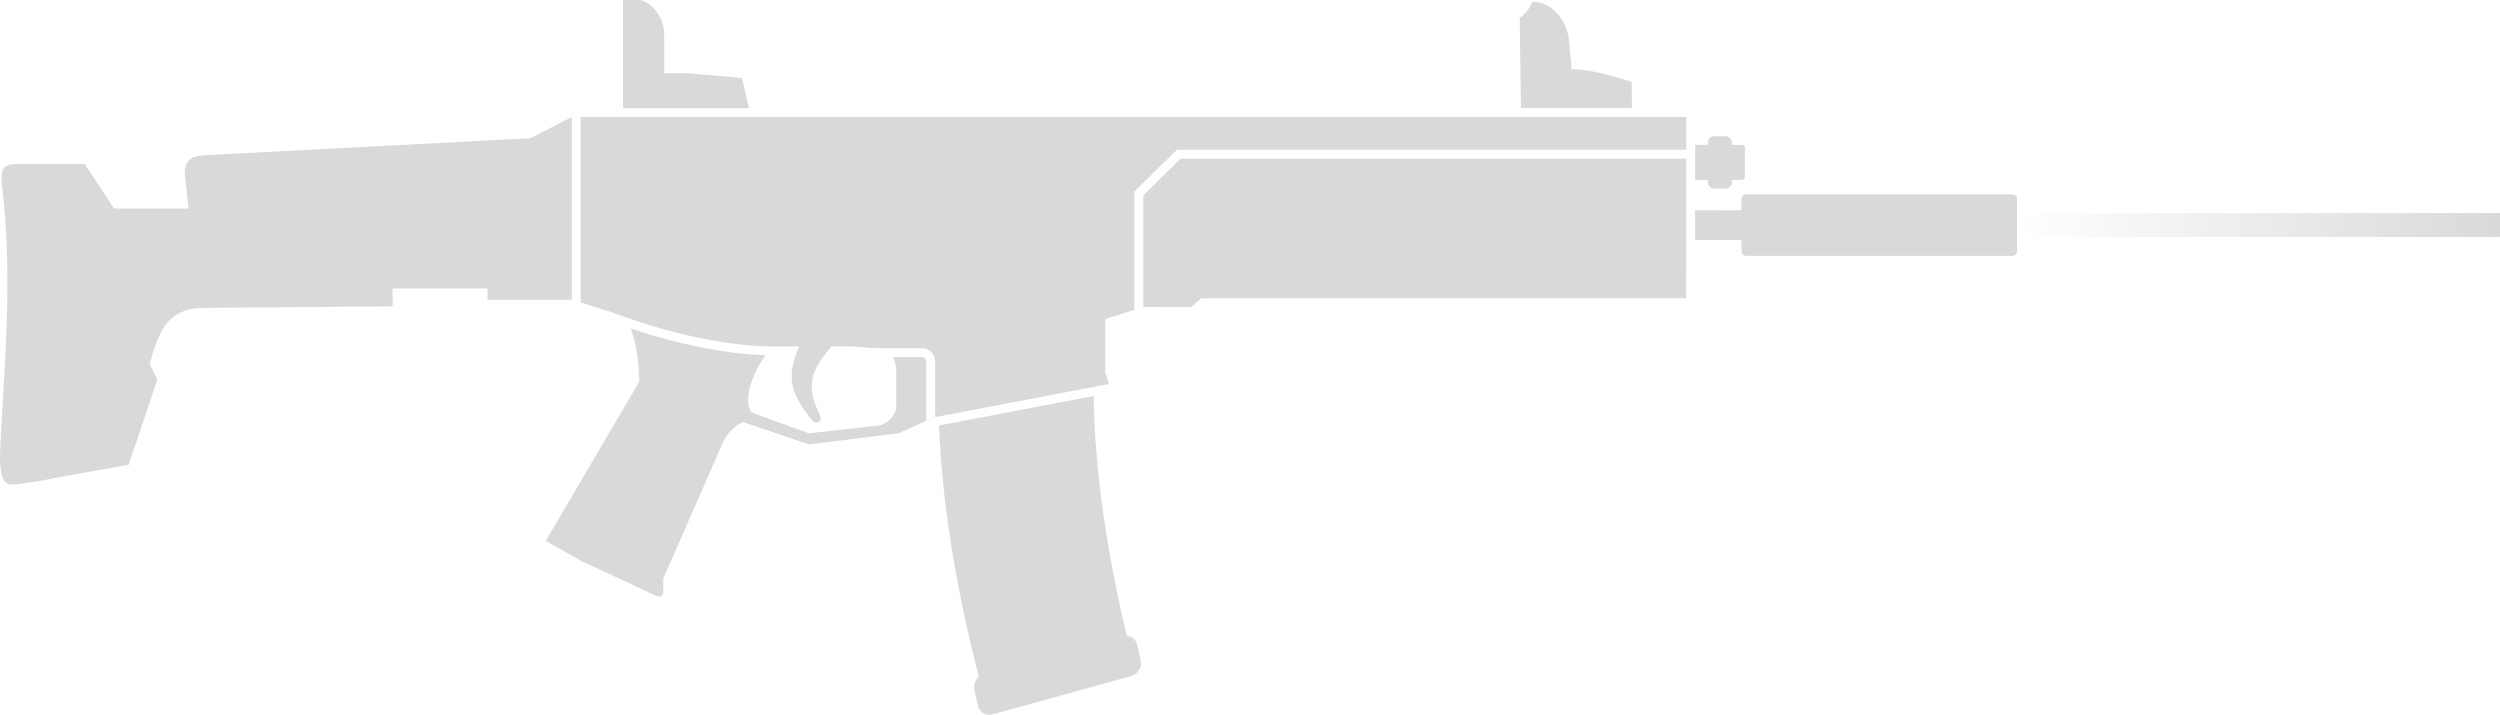 <?xml version="1.0" encoding="UTF-8" standalone="no"?>
<svg
   width="55.957"
   height="16"
   viewBox="0 0 55.957 16"
   fill="none"
   version="1.1"
   id="svg11"
   sodipodi:docname="acr_killfeed.svg"
   inkscape:version="1.4 (e7c3feb1, 2024-10-09)"
   xmlns:inkscape="http://www.inkscape.org/namespaces/inkscape"
   xmlns:sodipodi="http://sodipodi.sourceforge.net/DTD/sodipodi-0.dtd"
   xmlns="http://www.w3.org/2000/svg"
   xmlns:svg="http://www.w3.org/2000/svg">
  <sodipodi:namedview
     id="namedview11"
     pagecolor="#ffffff"
     bordercolor="#000000"
     borderopacity="0.25"
     inkscape:showpageshadow="2"
     inkscape:pageopacity="0.0"
     inkscape:pagecheckerboard="0"
     inkscape:deskcolor="#d1d1d1"
     inkscape:zoom="6.7058729"
     inkscape:cx="28.035127"
     inkscape:cy="13.793879"
     inkscape:window-width="1472"
     inkscape:window-height="812"
     inkscape:window-x="0"
     inkscape:window-y="37"
     inkscape:window-maximized="1"
     inkscape:current-layer="svg11" />
  <path
     d="m 14.867,0.787 v 0.852 l 0.518,1e-5 1.222,0.105 0.158,0.676 h -2.821 V 0 h 0.34 c 0.24,0 0.583,0.328 0.583,0.787 z"
     fill="#d9d9d9"
     id="path1" />
  <path
     d="m 20.932,8.094 v 1.242 l 3.889,-0.741 -0.082,-0.259 v -1.193 l 0.651,-0.209 v -2.647 l 0.951,-0.934 11.401,-2e-4 v -0.734 l -24.744,3e-5 v 4.152 c 0.232,0.071 0.464,0.145 0.695,0.219 0.087,0.03 0.151,0.053 0.194,0.07 0.021,0.008 0.041,0.016 0.064,0.024 1.192,0.426 2.4,0.662 3.324,0.671 l 0.613,3e-4 c -0.03,0.07 -0.057,0.136 -0.079,0.2 -0.19,0.546 -0.08,0.897 0.37,1.455 0.08,0.099 0.225,0.034 0.188,-0.085 -0.003,-0.008 -0.006,-0.016 -0.01,-0.025 -0.262,-0.532 -0.27,-0.863 0.091,-1.346 0.048,-0.064 0.102,-0.13 0.163,-0.2 h 0.46 l 0.471,0.038 h 1.09 c 0.166,0 0.3,0.134 0.3,0.3 z"
     fill="#d9d9d9"
     id="path2" />
  <path
     d="m 20.732,9.423 v -1.33 c 0,-0.055 -0.045,-0.1 -0.1,-0.1 h -0.652 c 0.018,0.028 0.033,0.059 0.045,0.091 0.024,0.067 0.037,0.147 0.036,0.242 v 0.843 c -0.09,0.185 -0.186,0.311 -0.383,0.355 l -1.574,0.174 -1.284,-0.465 c -0.176,-0.278 -0.029,-0.783 0.311,-1.281 -0.867,-0.029 -1.94,-0.238 -3.011,-0.598 0.139,0.366 0.177,0.801 0.188,1.19 l -2.092,3.562 0.8,0.454 1.093,0.505 0.594,0.282 c 0.066,0.032 0.143,-0.017 0.143,-0.09 v -0.307 l 1.367,-3.117 c 0.009,-0.015 0.02,-0.032 0.028,-0.042 0.11,-0.158 0.234,-0.289 0.396,-0.343 l 1.467,0.499 2,-0.247 z"
     fill="#d9d9d9"
     id="path3" />
  <path
     d="m 37.742,3.553 -11.319,1.9e-4 -0.833,0.818 v 2.498 l 1.073,0.004 0.225,-0.198 10.853,-4e-5 z"
     fill="#d9d9d9"
     id="path4" />
  <path
     d="m 37.942,4.028 h 0.285 v 0.053 c 0,0.077 0.063,0.14 0.14,0.14 h 0.257 c 0.077,0 0.14,-0.063 0.14,-0.14 v -0.053 h 0.207 c 0.046,0 0.084,-0.026 0.084,-0.058 v -0.67 c 0,-0.032 -0.037,-0.058 -0.084,-0.058 h -0.207 v -0.053 c 0,-0.077 -0.063,-0.14 -0.14,-0.14 h -0.257 c -0.077,0 -0.14,0.063 -0.14,0.14 v 0.053 h -0.285 z"
     fill="#d9d9d9"
     id="path5" />
  <path
     d="m 37.942,4.705 -10e-5,0.669 h 1.037 v 0.253 c 0,0.055 0.045,0.1 0.1,0.1 h 5.967 c 0.055,0 0.1,-0.045 0.1,-0.1 v -1.178 c 0,-0.055 -0.045,-0.1 -0.1,-0.1 h -5.967 c -0.055,0 -0.1,0.045 -0.1,0.1 v 0.257 z"
     fill="#d9d9d9"
     id="path6" />
  <path
     d="m 12.798,6.71 v -4.091 l -0.923,0.474 -7.189,0.376 c -0.253,0.007 -0.59,0.016 -0.543,0.463 l 0.076,0.736 h -1.666 l -0.656,-0.998 -1.492,-1.4e-4 c -0.348,0 -0.411,0.098 -0.348,0.589 0.186,1.655 0.095,3.199 0.012,4.597 -0.021,0.348 -0.043,0.733 -0.058,1.062 -0.014,0.294 -0.022,0.478 0.028,0.702 0.049,0.182 0.091,0.235 0.305,0.223 0.335,-0.039 0.622,-0.089 0.883,-0.144 l 1.654,-0.297 0.642,-1.91 -0.175,-0.341 c 0.206,-0.701 0.37,-1.26 1.234,-1.26 l 4.205,-0.034 v -0.401 h 2.125 v 0.254 z"
     fill="#d9d9d9"
     id="path7" />
  <path
     d="m 21.017,9.524 3.462,-0.661 c 0.02,1.68 0.309,3.563 0.742,5.365 0.112,0.009 0.208,0.09 0.234,0.207 l 0.077,0.349 c 0.033,0.151 -0.06,0.306 -0.209,0.347 l -3.106,0.858 c -0.149,0.041 -0.296,-0.048 -0.33,-0.198 l -0.077,-0.349 c -0.024,-0.109 0.018,-0.22 0.1,-0.289 -0.47,-1.819 -0.818,-3.759 -0.892,-5.629 z"
     fill="#d9d9d9"
     id="path8" />
  <path
     d="m 36.528,2.419 h -2.484 l -0.029,-2.017 c 0.153,-0.116 0.207,-0.199 0.285,-0.362 0.408,0 0.748,0.362 0.817,0.835 l 0.061,0.672 c 0,0 0.169,0.008 0.283,0.021 0.375,0.042 1.059,0.264 1.059,0.264 z"
     fill="#d9d9d9"
     id="path9" />
  <path
     d="m 45.146,4.77 h 10.811 v 0.534 h -10.811 z"
     fill="url(#paint0_linear_2628_2695)"
     id="path10"
     style="fill:url(#paint0_linear_2628_2695)" />
  <defs
     id="defs11">
    <linearGradient
       id="paint0_linear_2628_2695"
       x1="56.316"
       y1="5.369"
       x2="45.505"
       y2="5.369"
       gradientUnits="userSpaceOnUse"
       gradientTransform="translate(-0.359,-0.332)">
      <stop
         stop-color="#D9D9D9"
         id="stop10" />
      <stop
         offset="1"
         stop-color="#D9D9D9"
         stop-opacity="0"
         id="stop11" />
    </linearGradient>
  </defs>
</svg>
